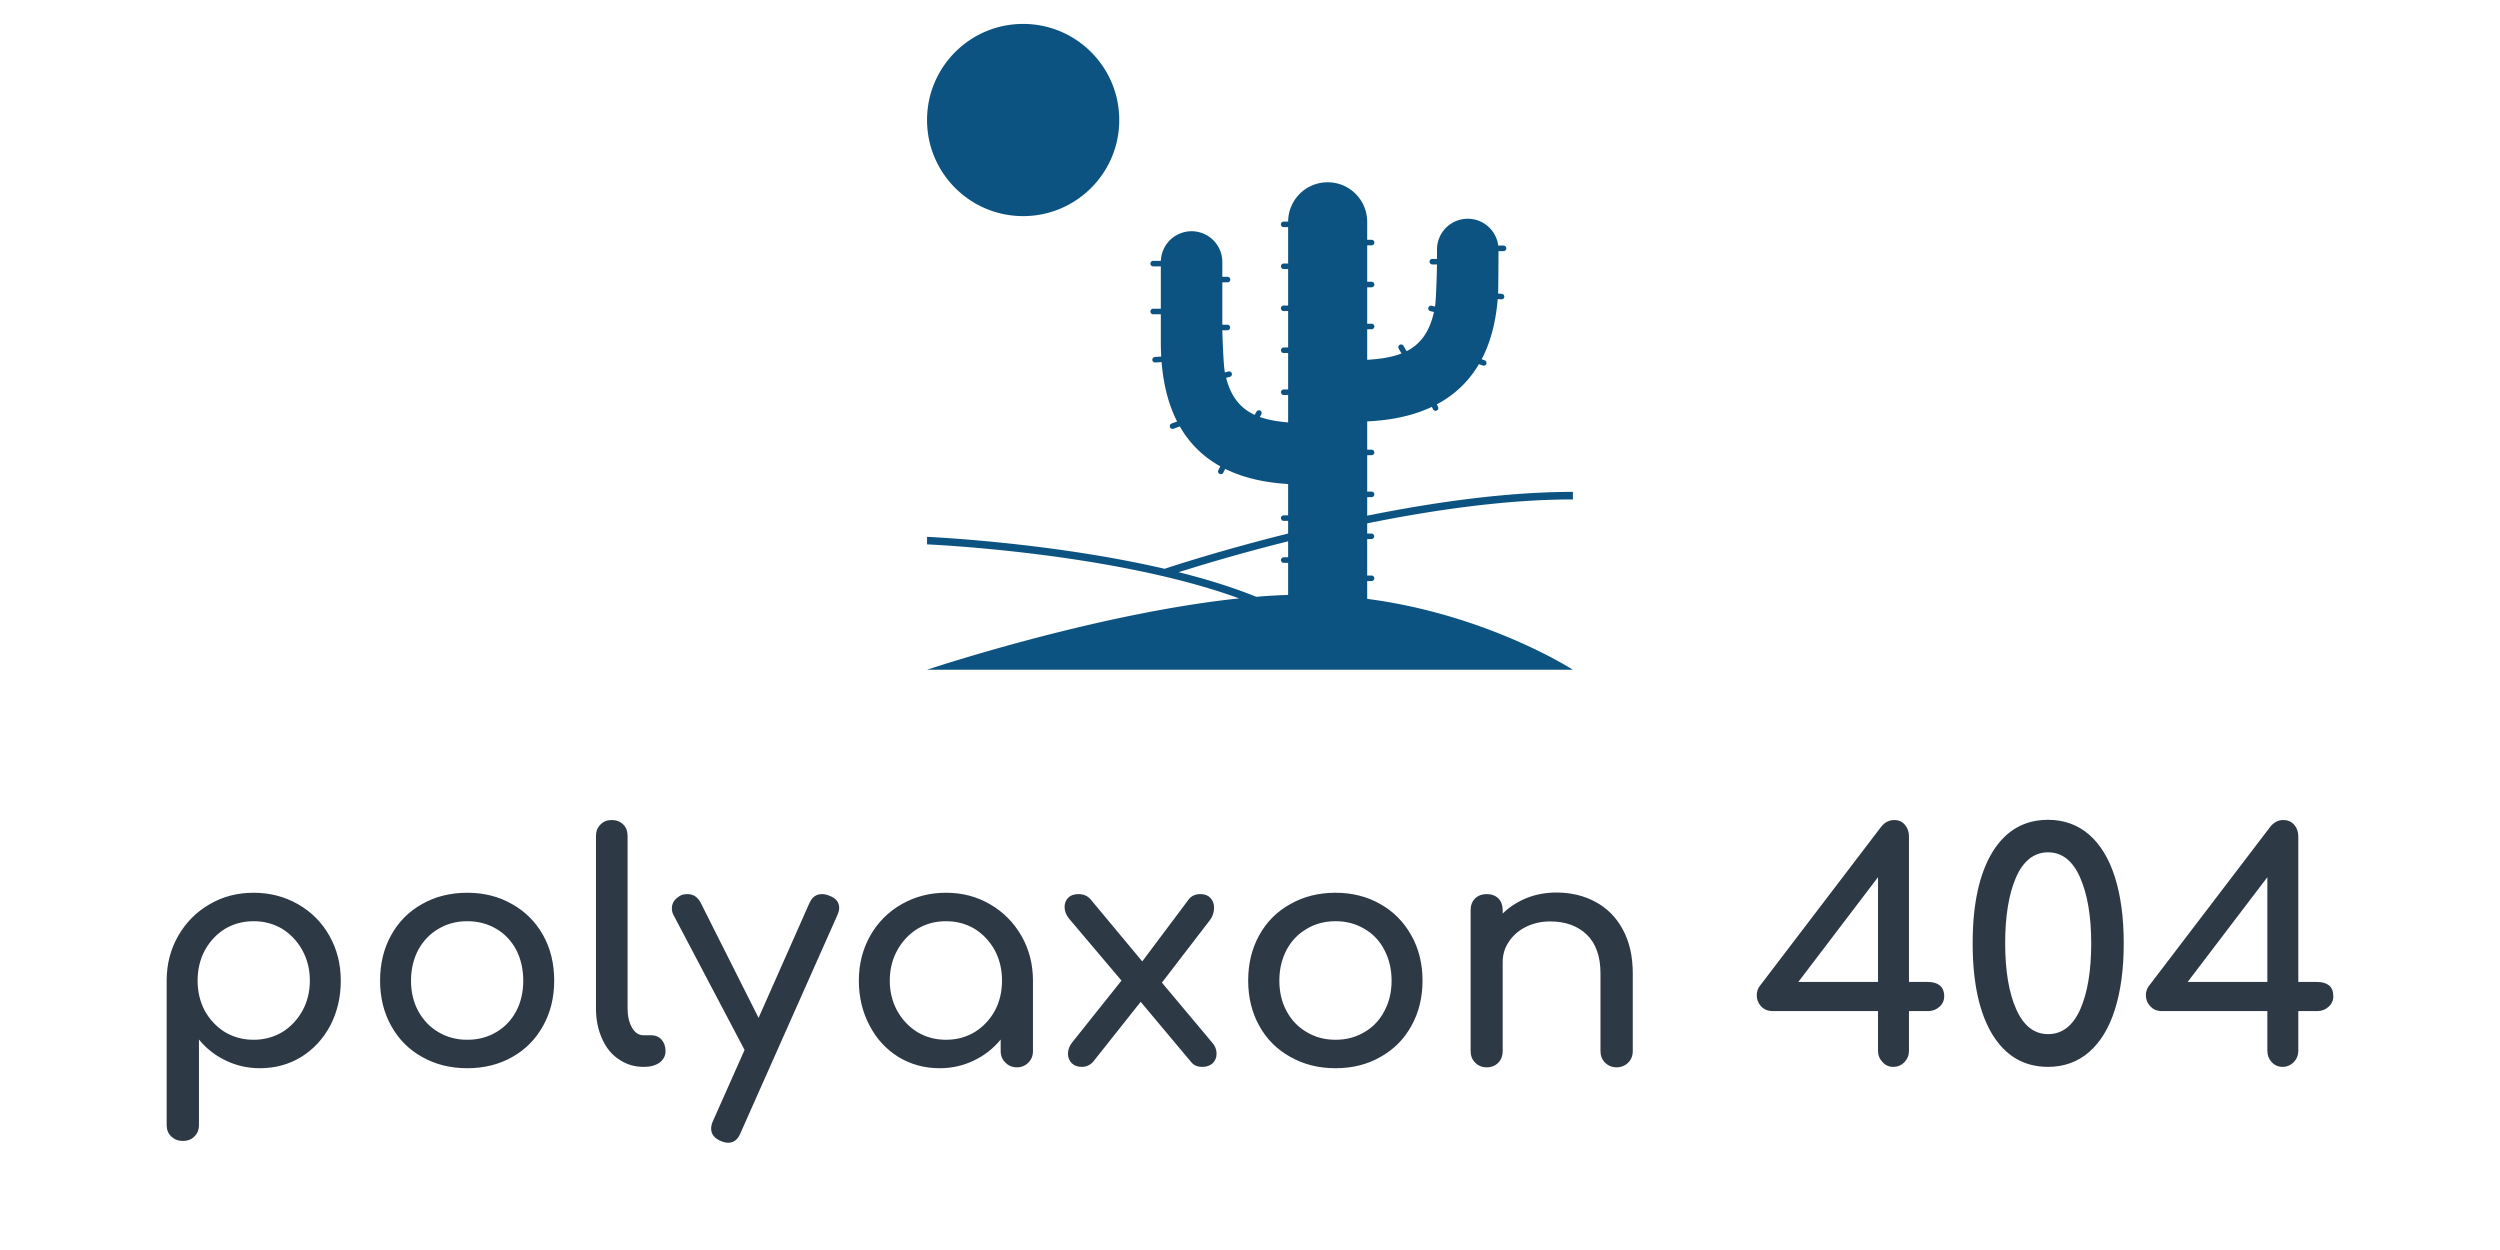 <svg xmlns="http://www.w3.org/2000/svg" viewBox="0 80 300 150" class="iconAbove">
    <g fill="#2E3946"
       transform="matrix(2.71,0,0,2.71,16.585,174.61)">
        <path d="M5.11 4.62L5.11 4.62Q6.19 4.62 7.08 5.13L7.08 5.13L7.08 5.13Q7.97 5.64 8.47 6.53L8.47 6.53L8.47 6.53Q8.97 7.42 8.97 8.51L8.97 8.51L8.97 8.51Q8.97 9.60 8.51 10.49L8.51 10.49L8.51 10.49Q8.04 11.38 7.22 11.89L7.22 11.89L7.22 11.89Q6.40 12.39 5.39 12.39L5.39 12.39L5.39 12.39Q4.58 12.39 3.88 12.05L3.88 12.05L3.88 12.05Q3.18 11.72 2.69 11.12L2.69 11.12L2.69 14.90L2.69 14.90Q2.69 15.22 2.49 15.41L2.49 15.41L2.49 15.41Q2.30 15.61 1.97 15.61L1.97 15.61L1.97 15.61Q1.67 15.61 1.46 15.41L1.46 15.41L1.46 15.41Q1.26 15.22 1.26 14.90L1.26 14.90L1.26 8.51L1.26 8.51Q1.26 7.42 1.77 6.53L1.77 6.53L1.77 6.53Q2.28 5.64 3.16 5.13L3.16 5.13L3.16 5.13Q4.03 4.62 5.11 4.62L5.11 4.62ZM5.11 11.13L5.11 11.13Q5.81 11.13 6.38 10.79L6.38 10.79L6.38 10.79Q6.94 10.44 7.27 9.85L7.27 9.85L7.27 9.85Q7.60 9.25 7.60 8.51L7.60 8.51L7.60 8.51Q7.60 7.77 7.27 7.17L7.27 7.17L7.27 7.17Q6.94 6.57 6.38 6.22L6.38 6.22L6.38 6.22Q5.81 5.88 5.11 5.88L5.11 5.88L5.11 5.88Q4.41 5.88 3.84 6.22L3.84 6.22L3.84 6.22Q3.28 6.57 2.95 7.17L2.95 7.17L2.95 7.17Q2.63 7.77 2.63 8.51L2.63 8.51L2.63 8.51Q2.63 9.25 2.95 9.85L2.95 9.85L2.95 9.85Q3.28 10.44 3.84 10.79L3.84 10.79L3.84 10.79Q4.41 11.13 5.11 11.13L5.11 11.13ZM14.57 4.62L14.57 4.62Q15.68 4.62 16.55 5.12L16.55 5.12L16.55 5.12Q17.43 5.61 17.93 6.50L17.93 6.50L17.93 6.50Q18.42 7.38 18.42 8.51L18.42 8.51L18.42 8.51Q18.42 9.63 17.93 10.51L17.93 10.51L17.93 10.51Q17.44 11.40 16.57 11.89L16.57 11.89L16.57 11.89Q15.69 12.39 14.57 12.39L14.57 12.39L14.57 12.39Q13.45 12.39 12.57 11.89L12.57 11.89L12.57 11.89Q11.69 11.40 11.20 10.51L11.20 10.51L11.20 10.51Q10.71 9.63 10.71 8.51L10.71 8.51L10.71 8.51Q10.71 7.38 11.20 6.50L11.20 6.50L11.20 6.50Q11.69 5.61 12.57 5.12L12.57 5.12L12.57 5.12Q13.45 4.62 14.57 4.62L14.57 4.62ZM14.57 5.88L14.57 5.88Q13.86 5.88 13.29 6.22L13.29 6.22L13.29 6.22Q12.73 6.55 12.40 7.15L12.40 7.15L12.40 7.15Q12.08 7.76 12.08 8.51L12.08 8.51L12.08 8.51Q12.08 9.27 12.40 9.86L12.40 9.86L12.40 9.86Q12.73 10.46 13.29 10.79L13.29 10.79L13.29 10.79Q13.86 11.13 14.57 11.13L14.57 11.13L14.57 11.13Q15.29 11.13 15.86 10.79L15.86 10.79L15.86 10.79Q16.42 10.46 16.74 9.86L16.74 9.86L16.74 9.86Q17.05 9.27 17.05 8.51L17.05 8.51L17.05 8.51Q17.05 7.76 16.74 7.15L16.74 7.15L16.74 7.15Q16.42 6.55 15.86 6.22L15.86 6.22L15.86 6.22Q15.29 5.88 14.57 5.88L14.57 5.88ZM20.27 2.10L20.27 2.10Q20.27 1.79 20.47 1.60L20.47 1.60L20.47 1.60Q20.66 1.40 20.97 1.40L20.97 1.40L20.97 1.40Q21.28 1.40 21.48 1.60L21.48 1.60L21.48 1.60Q21.67 1.79 21.67 2.10L21.67 2.10L21.67 9.74L21.67 9.74Q21.67 10.26 21.87 10.60L21.87 10.60L21.87 10.60Q22.06 10.93 22.37 10.93L22.37 10.93L22.72 10.93L22.72 10.93Q23.00 10.93 23.18 11.13L23.18 11.13L23.18 11.13Q23.35 11.33 23.35 11.63L23.35 11.63L23.35 11.63Q23.35 11.94 23.09 12.14L23.09 12.14L23.09 12.14Q22.82 12.33 22.40 12.33L22.40 12.33L22.37 12.33L22.37 12.33Q21.77 12.33 21.29 12.00L21.29 12.00L21.29 12.00Q20.80 11.68 20.54 11.08L20.54 11.08L20.54 11.08Q20.27 10.49 20.27 9.74L20.27 9.74L20.27 2.10ZM30.60 4.75L30.60 4.75Q31.04 4.91 31.04 5.29L31.04 5.29L31.04 5.29Q31.04 5.43 30.95 5.63L30.95 5.63L26.67 15.26L26.67 15.26Q26.50 15.69 26.12 15.69L26.12 15.69L26.12 15.69Q25.98 15.69 25.79 15.61L25.79 15.61L25.79 15.61Q25.37 15.43 25.37 15.06L25.37 15.06L25.37 15.06Q25.37 14.90 25.45 14.73L25.45 14.73L26.85 11.58L23.70 5.60L23.70 5.60Q23.63 5.47 23.63 5.31L23.63 5.31L23.63 5.31Q23.63 5.12 23.74 4.97L23.74 4.97L23.74 4.97Q23.86 4.82 24.04 4.73L24.04 4.73L24.04 4.73Q24.16 4.68 24.32 4.68L24.32 4.68L24.32 4.68Q24.71 4.68 24.91 5.07L24.91 5.07L27.47 10.16L29.72 5.08L29.72 5.08Q29.90 4.68 30.27 4.68L30.27 4.68L30.27 4.68Q30.45 4.68 30.60 4.75L30.60 4.75ZM35.77 4.62L35.77 4.62Q36.85 4.62 37.72 5.13L37.72 5.13L37.72 5.13Q38.60 5.64 39.11 6.53L39.11 6.53L39.11 6.53Q39.62 7.42 39.62 8.51L39.62 8.51L39.62 11.63L39.62 11.63Q39.62 11.94 39.42 12.14L39.42 12.14L39.42 12.14Q39.21 12.35 38.91 12.35L38.91 12.35L38.91 12.35Q38.60 12.35 38.40 12.14L38.40 12.14L38.40 12.14Q38.19 11.94 38.19 11.63L38.19 11.63L38.19 11.12L38.19 11.12Q37.70 11.72 37.00 12.05L37.00 12.05L37.00 12.05Q36.30 12.39 35.49 12.39L35.49 12.39L35.49 12.39Q34.48 12.39 33.66 11.89L33.66 11.89L33.66 11.89Q32.84 11.38 32.38 10.49L32.38 10.49L32.38 10.49Q31.91 9.60 31.91 8.51L31.91 8.51L31.91 8.51Q31.91 7.42 32.41 6.53L32.41 6.53L32.41 6.53Q32.91 5.64 33.80 5.13L33.80 5.13L33.80 5.13Q34.69 4.62 35.77 4.62L35.77 4.62ZM35.77 11.13L35.77 11.13Q36.47 11.13 37.04 10.79L37.04 10.79L37.04 10.79Q37.60 10.44 37.93 9.85L37.93 9.85L37.93 9.85Q38.25 9.25 38.25 8.51L38.25 8.51L38.25 8.51Q38.25 7.77 37.93 7.17L37.93 7.17L37.93 7.17Q37.60 6.57 37.04 6.22L37.04 6.22L37.04 6.22Q36.47 5.88 35.77 5.88L35.77 5.88L35.77 5.88Q35.07 5.88 34.50 6.22L34.50 6.22L34.50 6.22Q33.94 6.57 33.61 7.17L33.61 7.17L33.61 7.17Q33.28 7.77 33.28 8.51L33.28 8.51L33.28 8.51Q33.28 9.25 33.61 9.85L33.61 9.85L33.61 9.85Q33.94 10.44 34.50 10.79L34.50 10.79L34.50 10.79Q35.07 11.13 35.77 11.13L35.77 11.13ZM47.56 11.26L47.56 11.26Q47.75 11.47 47.75 11.75L47.75 11.75L47.75 11.75Q47.75 12.00 47.58 12.17L47.58 12.17L47.58 12.17Q47.40 12.33 47.12 12.33L47.12 12.33L47.12 12.33Q46.79 12.33 46.62 12.11L46.62 12.11L44.39 9.45L42.28 12.11L42.28 12.11Q42.07 12.33 41.78 12.33L41.78 12.33L41.78 12.33Q41.50 12.33 41.34 12.17L41.34 12.17L41.34 12.17Q41.17 12.00 41.17 11.75L41.17 11.75L41.17 11.75Q41.17 11.47 41.37 11.23L41.37 11.23L43.54 8.51L41.23 5.78L41.23 5.78Q41.02 5.53 41.02 5.25L41.02 5.25L41.02 5.25Q41.02 5.01 41.18 4.84L41.18 4.84L41.18 4.84Q41.34 4.68 41.64 4.68L41.64 4.68L41.64 4.68Q41.97 4.68 42.17 4.91L42.17 4.91L44.46 7.66L46.52 4.91L46.52 4.91Q46.70 4.68 47.04 4.68L47.04 4.68L47.04 4.68Q47.32 4.68 47.48 4.85L47.48 4.85L47.48 4.85Q47.64 5.03 47.64 5.28L47.64 5.28L47.64 5.28Q47.64 5.59 47.45 5.84L47.45 5.84L45.33 8.60L47.56 11.26ZM53.02 4.62L53.02 4.62Q54.12 4.62 55.00 5.12L55.00 5.12L55.00 5.12Q55.87 5.61 56.37 6.50L56.37 6.50L56.37 6.50Q56.87 7.38 56.87 8.51L56.87 8.51L56.87 8.51Q56.87 9.63 56.38 10.51L56.38 10.51L56.38 10.51Q55.89 11.40 55.01 11.89L55.01 11.89L55.01 11.89Q54.14 12.39 53.02 12.39L53.02 12.39L53.02 12.39Q51.90 12.39 51.02 11.89L51.02 11.89L51.02 11.89Q50.13 11.40 49.64 10.51L49.64 10.51L49.64 10.51Q49.15 9.63 49.15 8.51L49.15 8.51L49.15 8.51Q49.15 7.38 49.64 6.50L49.64 6.50L49.64 6.50Q50.13 5.61 51.02 5.12L51.02 5.12L51.02 5.12Q51.90 4.62 53.02 4.62L53.02 4.62ZM53.02 5.88L53.02 5.88Q52.30 5.88 51.74 6.22L51.74 6.22L51.74 6.22Q51.17 6.55 50.85 7.15L50.85 7.15L50.85 7.15Q50.53 7.76 50.53 8.51L50.53 8.51L50.53 8.51Q50.53 9.27 50.85 9.86L50.85 9.86L50.85 9.86Q51.17 10.46 51.74 10.79L51.74 10.79L51.74 10.79Q52.30 11.13 53.02 11.13L53.02 11.13L53.02 11.13Q53.73 11.13 54.30 10.79L54.30 10.79L54.30 10.79Q54.87 10.46 55.18 9.86L55.18 9.86L55.18 9.86Q55.50 9.27 55.50 8.51L55.50 8.51L55.50 8.51Q55.50 7.76 55.18 7.15L55.18 7.15L55.18 7.15Q54.87 6.55 54.30 6.22L54.30 6.22L54.30 6.22Q53.73 5.88 53.02 5.88L53.02 5.88ZM62.80 4.61L62.80 4.61Q63.77 4.61 64.54 5.03L64.54 5.03L64.54 5.03Q65.31 5.45 65.74 6.25L65.74 6.25L65.74 6.25Q66.18 7.06 66.18 8.19L66.18 8.19L66.18 11.63L66.18 11.63Q66.18 11.94 65.98 12.14L65.98 12.14L65.98 12.14Q65.77 12.35 65.46 12.35L65.46 12.35L65.46 12.35Q65.16 12.35 64.95 12.14L64.95 12.14L64.95 12.14Q64.75 11.94 64.75 11.63L64.75 11.63L64.75 8.19L64.75 8.19Q64.75 7.06 64.14 6.47L64.14 6.47L64.14 6.47Q63.53 5.89 62.52 5.89L62.52 5.89L62.52 5.89Q61.94 5.89 61.45 6.13L61.45 6.13L61.45 6.13Q60.97 6.37 60.70 6.78L60.70 6.78L60.70 6.78Q60.42 7.18 60.42 7.69L60.42 7.69L60.42 11.63L60.42 11.63Q60.42 11.94 60.23 12.14L60.23 12.14L60.23 12.14Q60.03 12.35 59.71 12.35L59.71 12.35L59.71 12.35Q59.40 12.35 59.20 12.14L59.20 12.14L59.20 12.14Q59.00 11.94 59.00 11.63L59.00 11.63L59.00 5.39L59.00 5.39Q59.00 5.07 59.20 4.87L59.20 4.87L59.20 4.87Q59.40 4.68 59.71 4.68L59.71 4.68L59.71 4.68Q60.03 4.68 60.23 4.87L60.23 4.87L60.23 4.87Q60.42 5.07 60.42 5.39L60.42 5.39L60.42 5.54L60.42 5.54Q60.87 5.10 61.49 4.85L61.49 4.85L61.49 4.85Q62.10 4.61 62.80 4.61L62.80 4.61ZM79.25 8.57L79.25 8.57Q79.58 8.57 79.77 8.72L79.77 8.72L79.77 8.72Q79.97 8.88 79.97 9.21L79.97 9.21L79.97 9.21Q79.97 9.48 79.76 9.67L79.76 9.67L79.76 9.67Q79.55 9.86 79.25 9.86L79.25 9.86L78.41 9.86L78.41 11.62L78.41 11.62Q78.41 11.91 78.21 12.12L78.21 12.12L78.21 12.12Q78.01 12.33 77.71 12.33L77.71 12.33L77.71 12.33Q77.43 12.33 77.24 12.12L77.24 12.12L77.24 12.12Q77.04 11.91 77.04 11.62L77.04 11.62L77.04 9.86L72.38 9.86L72.38 9.86Q72.06 9.86 71.86 9.65L71.86 9.65L71.86 9.65Q71.67 9.44 71.67 9.16L71.67 9.16L71.67 9.16Q71.67 8.92 71.81 8.74L71.81 8.74L77.17 1.71L77.17 1.71Q77.41 1.40 77.76 1.40L77.76 1.40L77.76 1.40Q78.05 1.40 78.23 1.61L78.23 1.61L78.23 1.61Q78.41 1.82 78.41 2.13L78.41 2.13L78.41 8.57L79.25 8.57ZM73.51 8.57L77.04 8.57L77.04 3.93L73.51 8.57ZM84.57 1.39L84.57 1.39Q85.62 1.39 86.38 2.04L86.38 2.04L86.38 2.04Q87.14 2.70 87.53 3.93L87.53 3.93L87.53 3.93Q87.92 5.17 87.92 6.86L87.92 6.86L87.92 6.86Q87.92 8.55 87.53 9.79L87.53 9.79L87.53 9.79Q87.14 11.02 86.38 11.68L86.38 11.68L86.38 11.68Q85.62 12.33 84.57 12.33L84.57 12.33L84.57 12.33Q82.98 12.33 82.10 10.89L82.10 10.89L82.10 10.89Q81.23 9.45 81.23 6.86L81.23 6.86L81.23 6.86Q81.23 4.27 82.10 2.83L82.10 2.83L82.10 2.83Q82.98 1.39 84.57 1.39L84.57 1.39ZM84.57 2.83L84.57 2.83Q83.64 2.83 83.15 3.94L83.15 3.94L83.15 3.94Q82.67 5.05 82.67 6.86L82.67 6.86L82.67 6.86Q82.67 8.68 83.16 9.78L83.16 9.78L83.16 9.78Q83.65 10.88 84.57 10.88L84.57 10.88L84.57 10.88Q85.51 10.88 86.00 9.77L86.00 9.77L86.00 9.77Q86.48 8.67 86.48 6.86L86.48 6.86L86.48 6.86Q86.48 5.07 85.99 3.95L85.99 3.95L85.99 3.95Q85.50 2.83 84.57 2.83L84.57 2.83ZM96.49 8.57L96.49 8.57Q96.81 8.57 97.01 8.72L97.01 8.72L97.01 8.72Q97.20 8.88 97.20 9.21L97.20 9.21L97.20 9.21Q97.20 9.48 96.99 9.67L96.99 9.67L96.99 9.67Q96.78 9.86 96.49 9.86L96.49 9.86L95.65 9.86L95.65 11.62L95.65 11.62Q95.65 11.91 95.45 12.12L95.45 12.12L95.45 12.12Q95.24 12.33 94.95 12.33L94.95 12.33L94.95 12.33Q94.67 12.33 94.47 12.12L94.47 12.12L94.47 12.12Q94.28 11.91 94.28 11.62L94.28 11.62L94.28 9.86L89.61 9.86L89.61 9.86Q89.29 9.86 89.10 9.65L89.10 9.65L89.10 9.65Q88.90 9.44 88.90 9.16L88.90 9.16L88.90 9.16Q88.90 8.92 89.04 8.74L89.04 8.74L94.40 1.71L94.40 1.71Q94.64 1.40 94.99 1.40L94.99 1.40L94.99 1.40Q95.28 1.40 95.47 1.61L95.47 1.61L95.47 1.61Q95.65 1.82 95.65 2.13L95.65 2.13L95.65 8.57L96.49 8.57ZM90.75 8.57L94.28 8.57L94.28 3.93L90.75 8.57Z"></path>
    </g>
    <g id="964515f2-1a2f-47c6-8533-d4afe122aa4d" stroke="none" fill="#0D5382"
       transform="matrix(0.775,0,0,0.775,111.245,82.87)">
        <path d="M0 14.88C0 6.662 6.662 0 14.88 0s14.88 6.662 14.88 14.88c0 8.219-6.662 14.88-14.88 14.88S0 23.099 0 14.88zm68.152 62.454v1.576h.652a.43.43 0 1 1 0 .86h-.652v5.639h.652a.43.43 0 1 1 0 .859h-.652v2.755C86.8 91.467 100 100 100 100H0s26.001-8.701 48.32-11.049C28.867 81.846.323 80.604 0 80.59v-1.17c.065.002 19.14.843 36.778 4.947 1.104-.368 8.675-2.854 19.131-5.459v-1.959h-.661a.43.43 0 1 1 0-.859h.661v-4.844c-2.864-.18-6.433-.71-9.744-2.348l-.292.582a.428.428 0 1 1-.767-.383l.299-.596c-2.395-1.331-4.611-3.29-6.269-6.179l-.971.36a.428.428 0 1 1-.298-.805l.854-.316c-1.235-2.417-2.099-5.437-2.402-9.202l-.999.066a.43.43 0 0 1-.057-.857l.998-.066a38.977 38.977 0 0 1-.063-2.228v-4.316h-1.186a.429.429 0 1 1 0-.858h1.186v-6.558h-1.186a.429.429 0 1 1 0-.858h1.193a4.76 4.76 0 0 1 9.516.259v2.216h.802a.429.429 0 1 1 0 .858h-.803v6.558h.802a.43.43 0 0 1 0 .859h-.802s.137 5.199.397 6.521l.559-.136a.431.431 0 0 1 .519.315.431.431 0 0 1-.316.52l-.572.138c.784 3.057 2.321 4.769 4.418 5.741l.304-.521a.43.43 0 0 1 .741.433l-.243.417c1.294.464 2.768.705 4.383.841v-4.246h-.661a.43.43 0 1 1 0-.859h.661v-5.639h-.661a.43.43 0 1 1 0-.859h.661v-5.639h-.661a.43.43 0 1 1 0-.858h.661v-5.64h-.661a.43.43 0 1 1 0-.859h.661v-5.639h-.661a.43.43 0 1 1 0-.858h.661v-.044a6.122 6.122 0 0 1 12.243 0v2.863h.652a.43.43 0 1 1 0 .858h-.652v5.64h.652a.43.43 0 1 1 0 .858h-.652v5.64h.652a.43.43 0 1 1 0 .858h-.652v4.729c2.012-.121 3.799-.388 5.313-.983l-.45-.771a.43.43 0 0 1 .741-.433l.497.851c2.068-1.053 3.531-2.884 4.233-6.069l-.58-.141a.43.43 0 0 1 .203-.834l.542.131c.204-1.22.311-6.517.311-6.517h-.697a.43.43 0 1 1 0-.858h.697v-1.449a4.76 4.76 0 0 1 9.481-.616h.787a.43.43 0 1 1 0 .858h-.746s-.022 5.861-.063 6.574l.559.038a.428.428 0 1 1-.058.856l-.561-.037c-.31 3.812-1.202 6.866-2.481 9.307l.494.183a.43.43 0 0 1-.297.805l-.62-.229c-1.722 2.929-4.03 4.905-6.526 6.234l.204.409a.43.43 0 0 1-.766.385l-.205-.408c-3.391 1.608-7.046 2.114-10.01 2.25v4.373h.652a.43.43 0 1 1 0 .859h-.652v5.64h.652a.43.43 0 1 1 0 .859h-.652v2.869c10.195-2.057 21.53-3.687 31.848-3.687v1.172c-10.317-.004-21.663 1.639-31.851 3.704zm-12.243 2.78a291.748 291.748 0 0 0-16.953 4.779c4.236 1.061 8.337 2.318 12.015 3.809a97.422 97.422 0 0 1 4.938-.288v-4.967h-.661a.43.43 0 1 1 0-.859h.661v-2.474z"></path>
    </g>
</svg>
